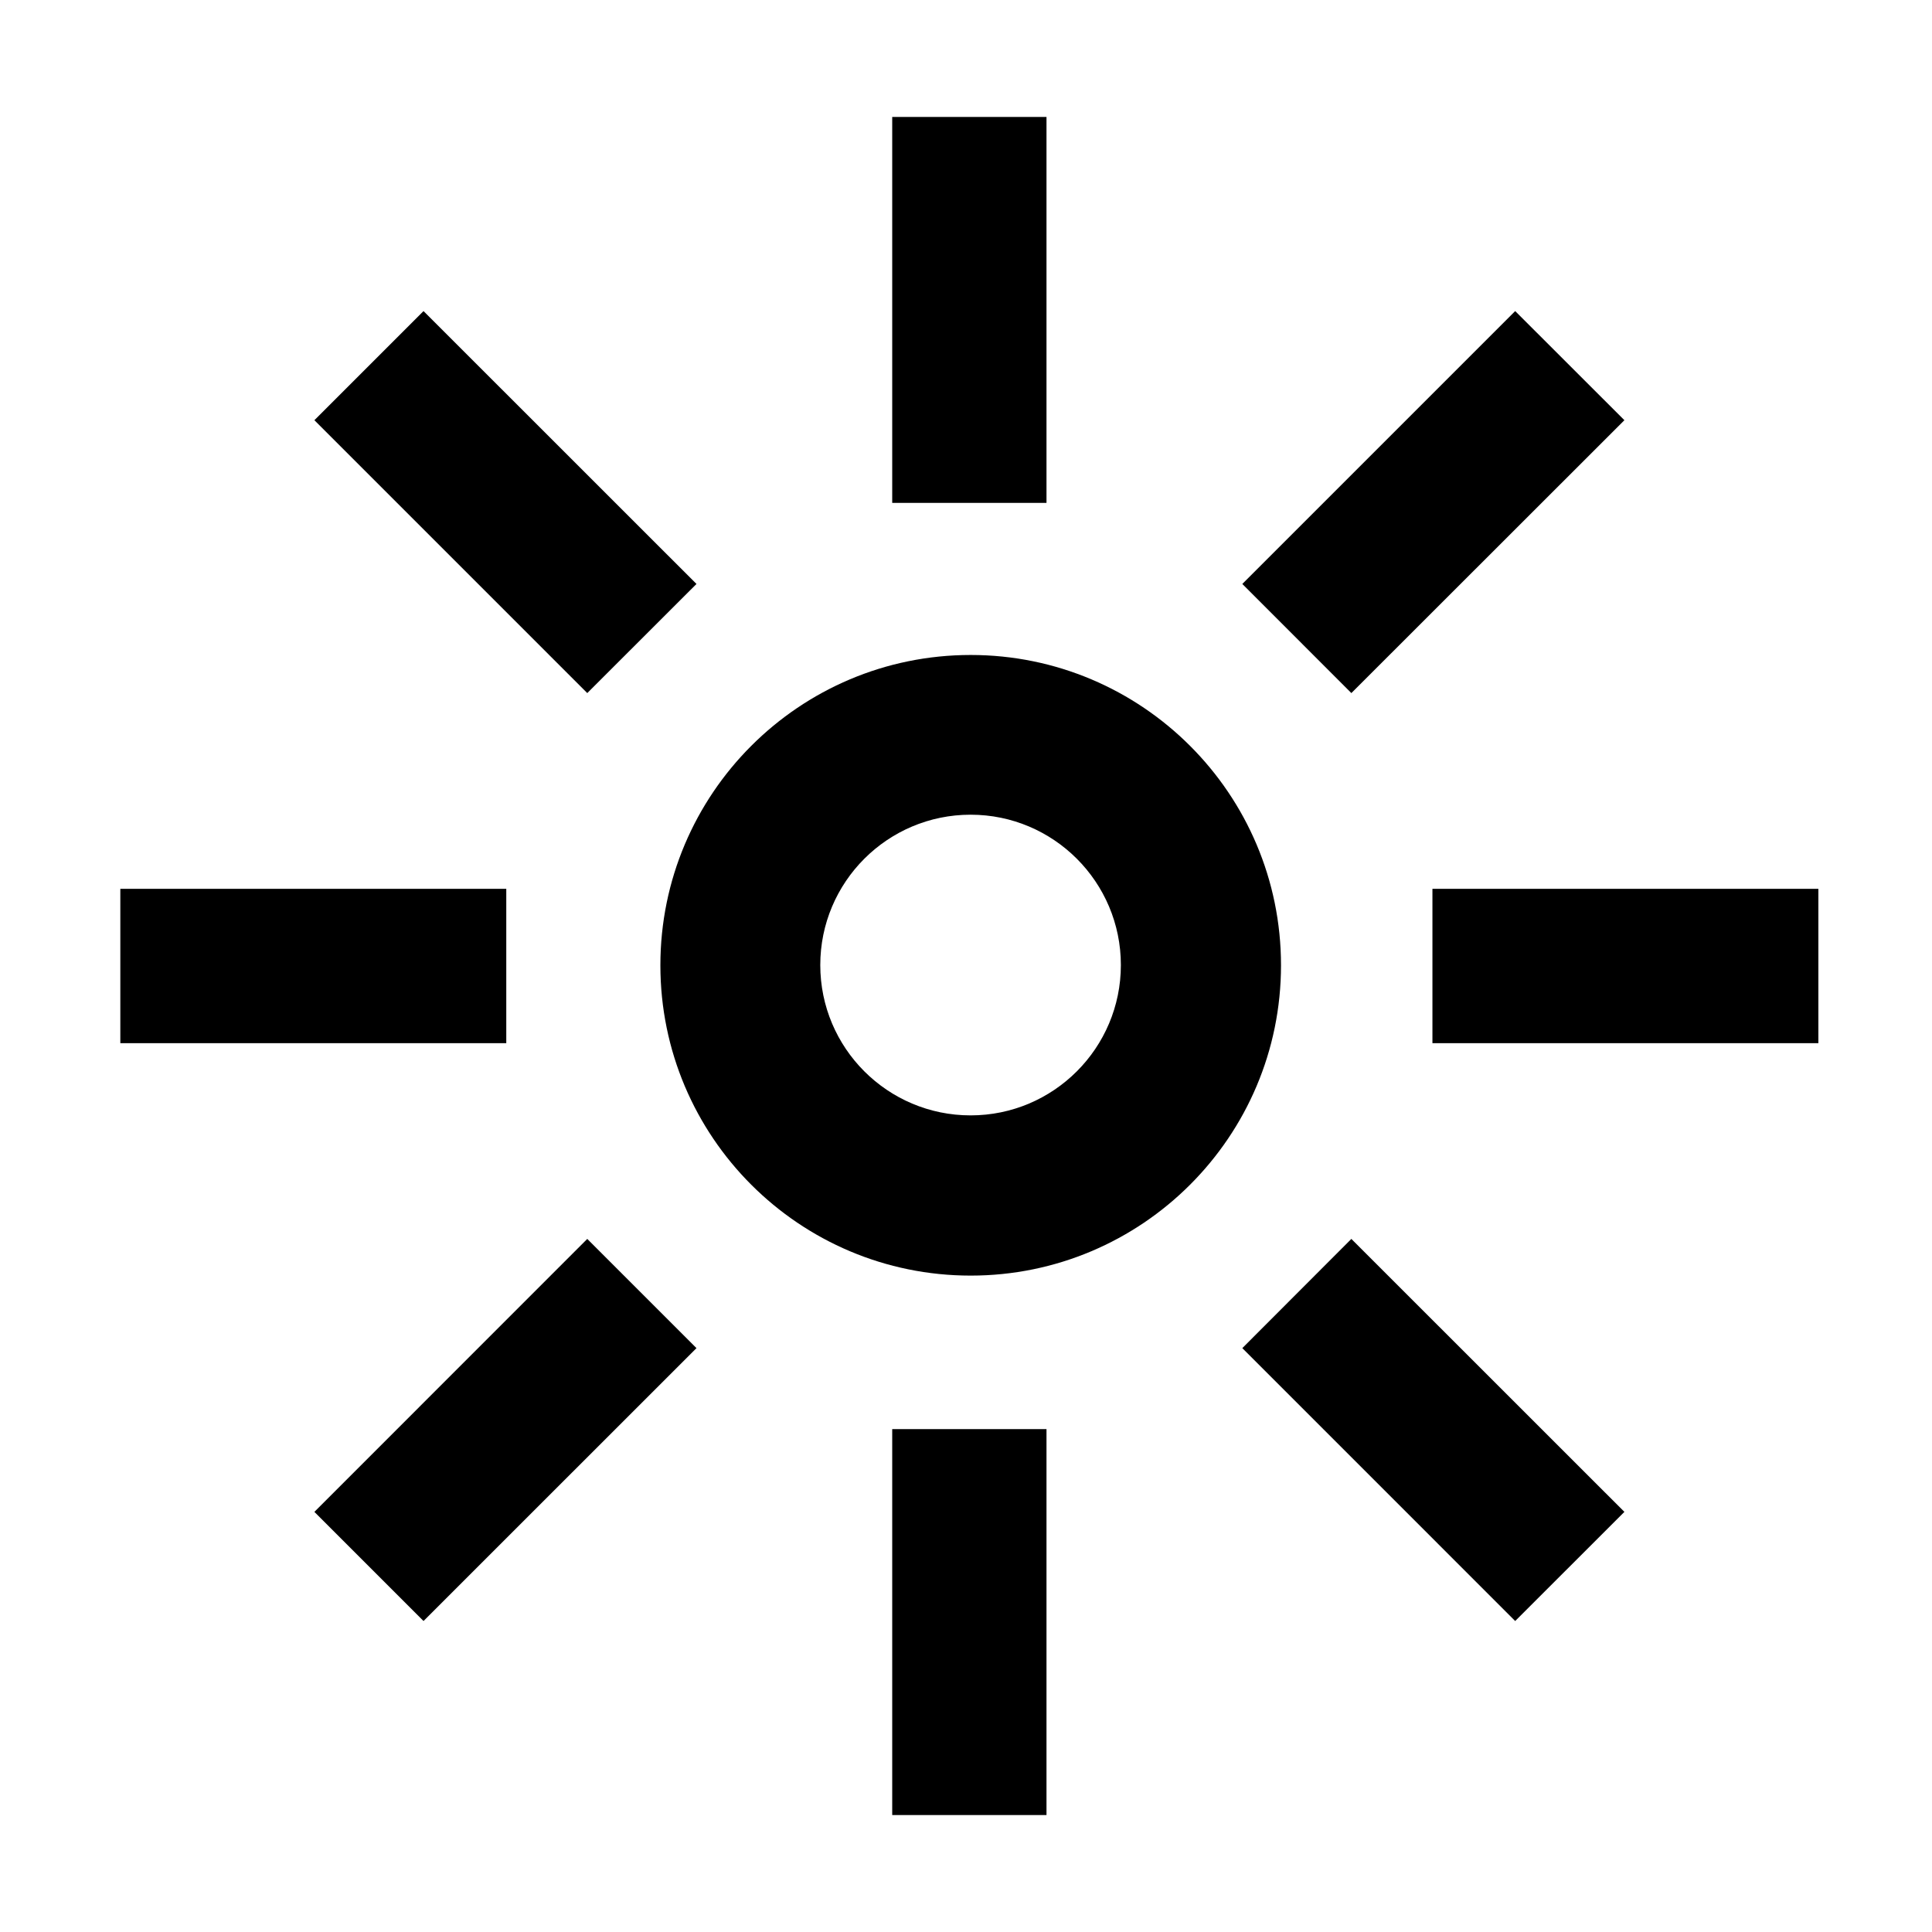 <?xml version="1.0" encoding="UTF-8"?>
<!-- Generator: Adobe Illustrator 16.0.0, SVG Export Plug-In . SVG Version: 6.00 Build 0)  -->
<!DOCTYPE svg PUBLIC "-//W3C//DTD SVG 1.1//EN" "http://www.w3.org/Graphics/SVG/1.1/DTD/svg11.dtd">
<svg version="1.1" id="Layer_1" xmlns="http://www.w3.org/2000/svg" xmlns:xlink="http://www.w3.org/1999/xlink" x="0px" y="0px" width="512px" height="512px" viewBox="0 0 512 512" enable-background="new 0 0 512 512" xml:space="preserve">
<g>
	<g>
		<path fill-rule="evenodd" clip-rule="evenodd" d="M184.574,154.754l-72.336-72.314L83.316,111.36l72.314,72.314L184.574,154.754z     M134.167,235.546H31.889v40.908h102.279V235.546z M277.332,30.989h-40.886v102.279h40.886V30.989z M83.316,400.662l28.922,28.922    l72.336-72.315l-28.943-28.942L83.316,400.662z M430.483,111.36L401.54,82.439l-72.314,72.314l28.899,28.921L430.483,111.36z     M379.61,235.546v40.908h102.278v-40.908H379.61z M329.226,357.269l72.314,72.315l28.943-28.922l-72.358-72.336L329.226,357.269z     M257.244,173.576c-45.435,0-82.236,36.823-82.236,82.236c0,45.413,36.801,82.235,82.236,82.235    c45.391,0,82.235-36.822,82.235-82.235C339.479,210.399,302.635,173.576,257.244,173.576z M257.222,295.587    c-21.996,0-39.841-17.846-39.841-39.842s17.845-39.842,39.841-39.842c21.974,0,39.819,17.846,39.819,39.842    S279.195,295.587,257.222,295.587z M236.446,481.012h40.886V378.732h-40.886V481.012z"/>
	</g>
</g>
</svg>